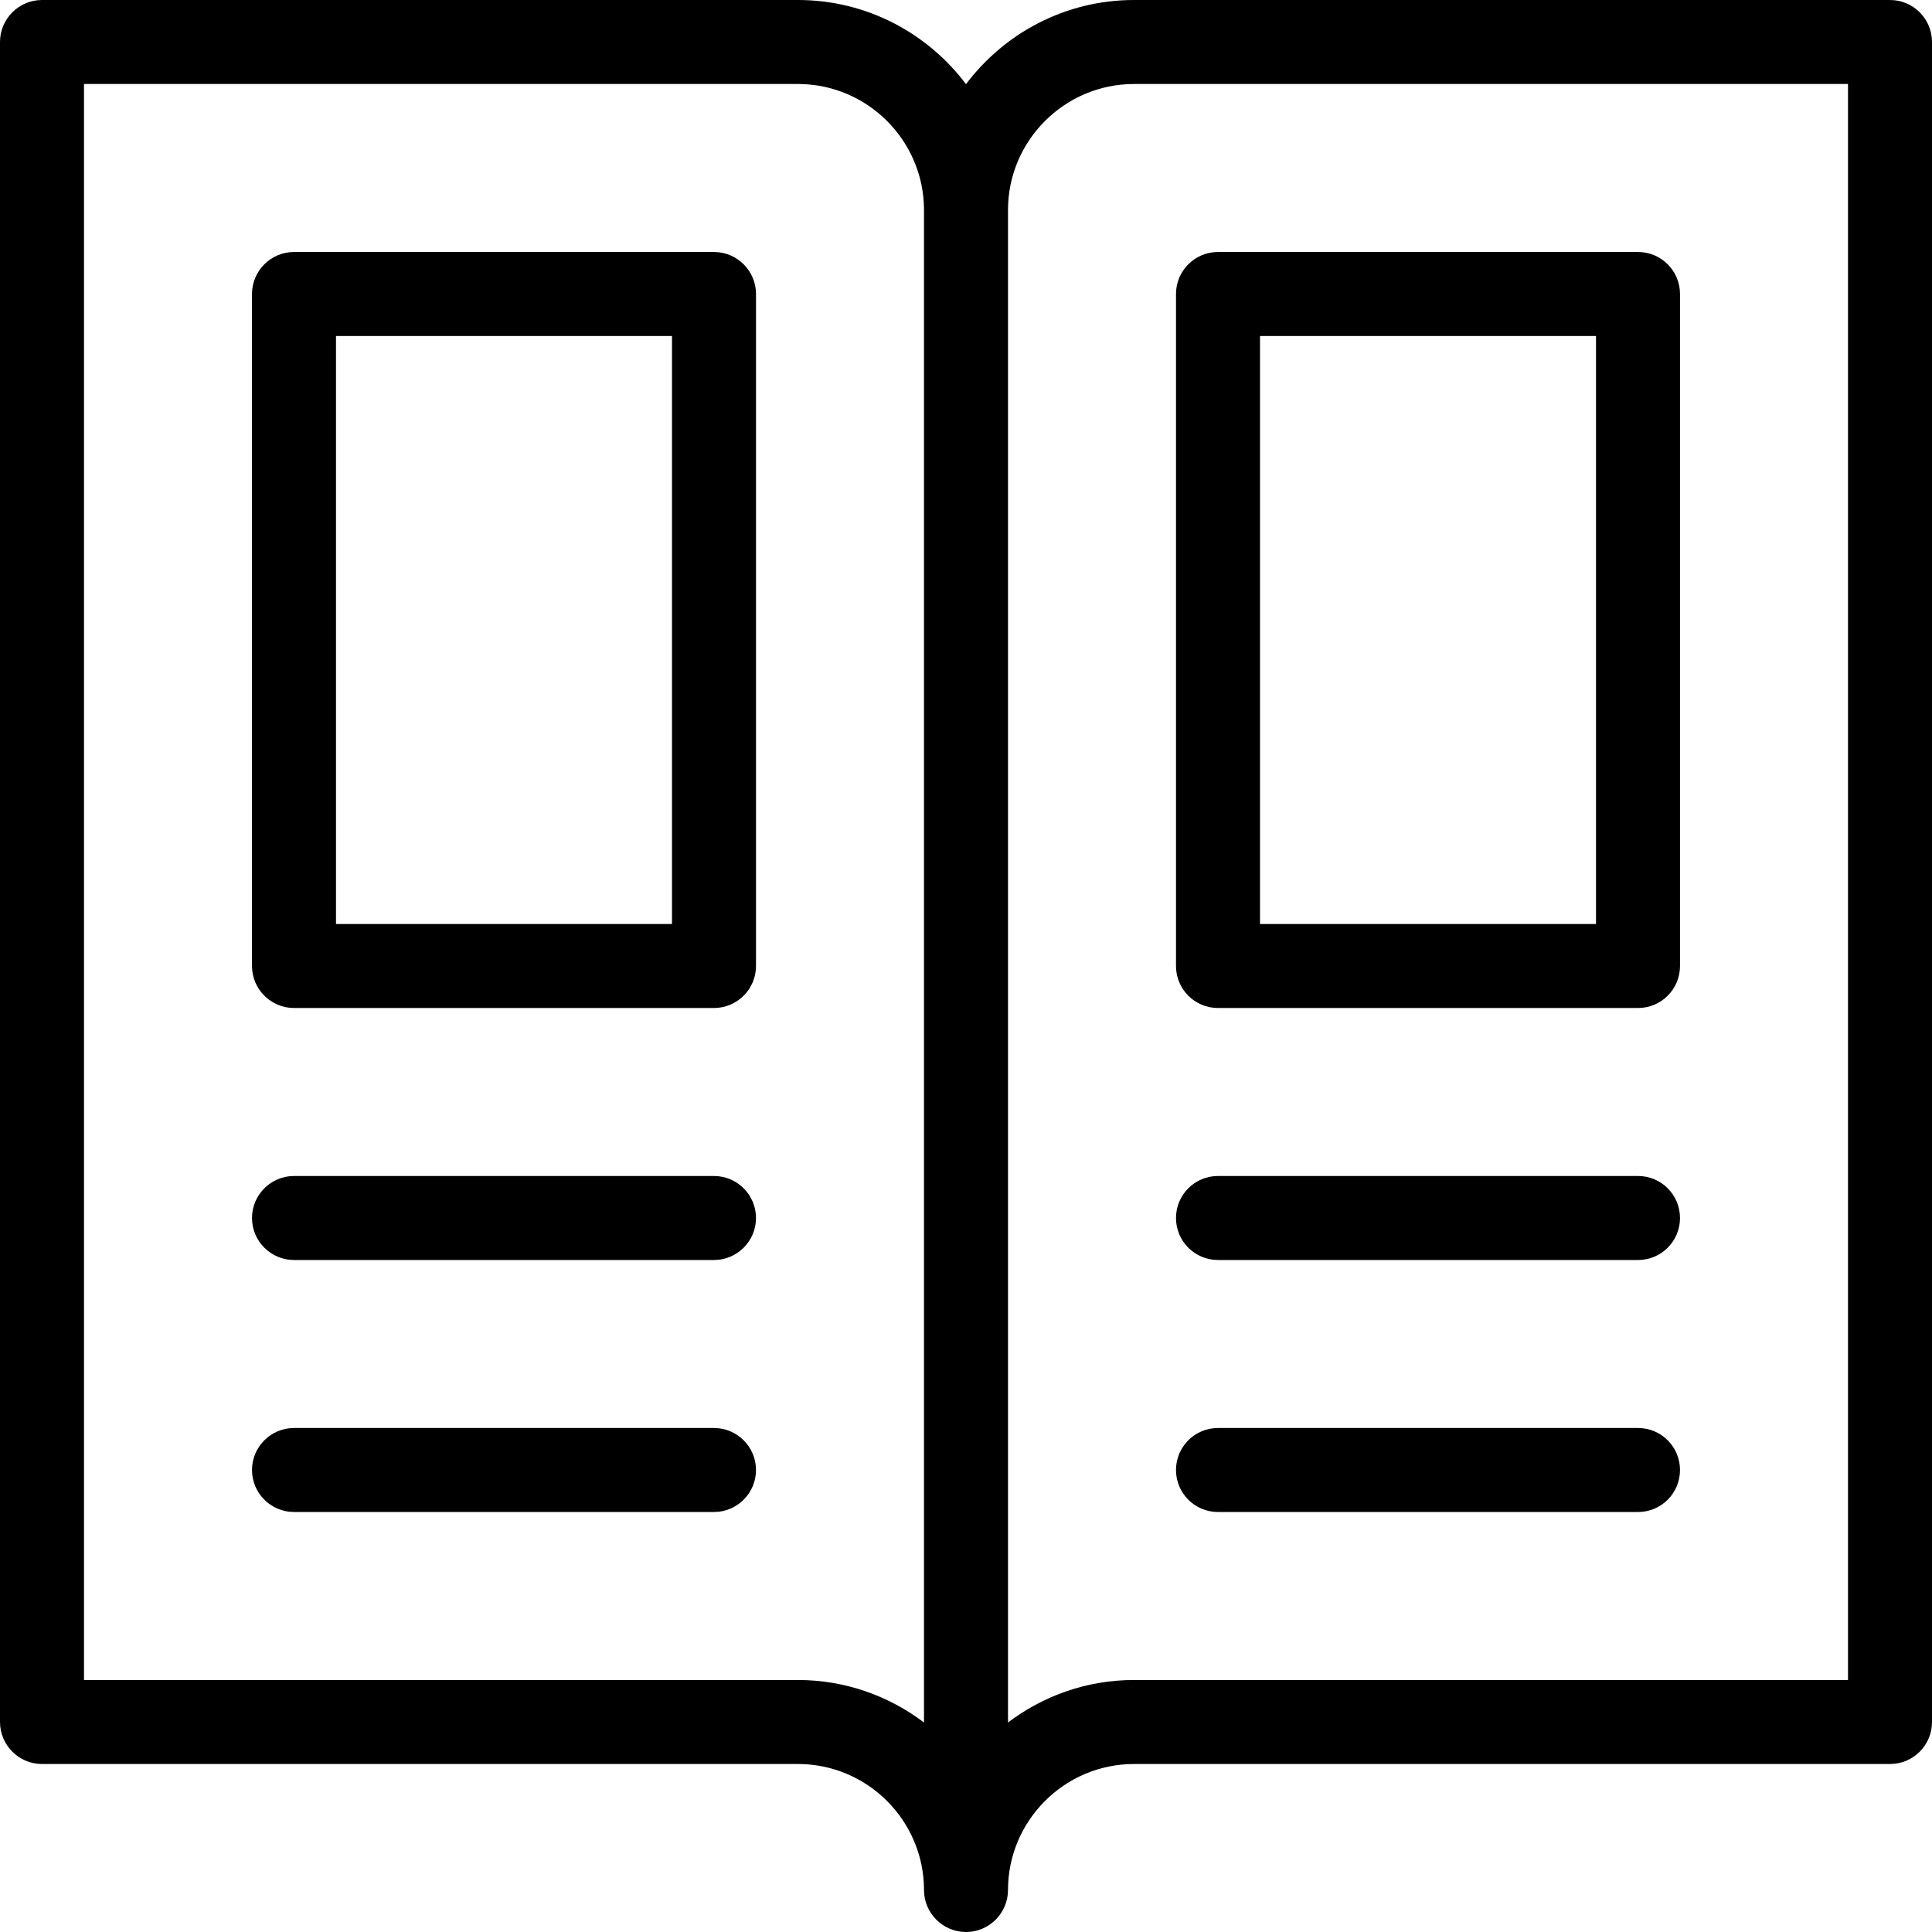 <?xml version="1.0" encoding="UTF-8"?>
<svg xmlns="http://www.w3.org/2000/svg" xmlns:xlink="http://www.w3.org/1999/xlink" width="46pt" height="46pt" viewBox="0 0 46 46" version="1.1">
<g id="surface1">
<path style=" stroke:none;fill-rule:nonzero;fill:rgb(0%,0%,0%);fill-opacity:1;" d="M 45 0 L 27 0 C 25.367 0 23.914 0.789 23 2.004 C 22.086 0.789 20.633 0 19 0 L 1 0 C 0.449 0 0 0.449 0 1 L 0 41 C 0 41.551 0.449 42 1 42 L 19 42 C 20.652 42 22 43.348 22 45 C 22 45.551 22.449 46 23 46 C 23.551 46 24 45.551 24 45 C 24 43.348 25.348 42 27 42 L 45 42 C 45.555 42 46 41.551 46 41 L 46 1 C 46 0.449 45.555 0 45 0 Z M 22 41.012 C 21.164 40.379 20.125 40 19 40 L 2 40 L 2 2 L 19 2 C 20.652 2 22 3.348 22 5 Z M 44 40 L 27 40 C 25.871 40 24.836 40.379 24 41.012 L 24 5 C 24 3.348 25.348 2 27 2 L 44 2 Z M 44 40 "/>
<path style=" stroke:none;fill-rule:nonzero;fill:rgb(0%,0%,0%);fill-opacity:1;" d="M 29 24 L 39 24 C 39.555 24 40 23.551 40 23 L 40 7 C 40 6.449 39.555 6 39 6 L 29 6 C 28.445 6 28 6.449 28 7 L 28 23 C 28 23.551 28.445 24 29 24 Z M 30 8 L 38 8 L 38 22 L 30 22 Z M 30 8 "/>
<path style=" stroke:none;fill-rule:nonzero;fill:rgb(0%,0%,0%);fill-opacity:1;" d="M 17 6 L 7 6 C 6.449 6 6 6.449 6 7 L 6 23 C 6 23.551 6.449 24 7 24 L 17 24 C 17.551 24 18 23.551 18 23 L 18 7 C 18 6.449 17.551 6 17 6 Z M 16 22 L 8 22 L 8 8 L 16 8 Z M 16 22 "/>
<path style=" stroke:none;fill-rule:nonzero;fill:rgb(0%,0%,0%);fill-opacity:1;" d="M 17 28 L 7 28 C 6.449 28 6 28.449 6 29 C 6 29.551 6.449 30 7 30 L 17 30 C 17.551 30 18 29.551 18 29 C 18 28.449 17.551 28 17 28 Z M 17 28 "/>
<path style=" stroke:none;fill-rule:nonzero;fill:rgb(0%,0%,0%);fill-opacity:1;" d="M 17 34 L 7 34 C 6.449 34 6 34.449 6 35 C 6 35.551 6.449 36 7 36 L 17 36 C 17.551 36 18 35.551 18 35 C 18 34.449 17.551 34 17 34 Z M 17 34 "/>
<path style=" stroke:none;fill-rule:nonzero;fill:rgb(0%,0%,0%);fill-opacity:1;" d="M 29 30 L 39 30 C 39.555 30 40 29.551 40 29 C 40 28.449 39.555 28 39 28 L 29 28 C 28.445 28 28 28.449 28 29 C 28 29.551 28.445 30 29 30 Z M 29 30 "/>
<path style=" stroke:none;fill-rule:nonzero;fill:rgb(0%,0%,0%);fill-opacity:1;" d="M 29 36 L 39 36 C 39.555 36 40 35.551 40 35 C 40 34.449 39.555 34 39 34 L 29 34 C 28.445 34 28 34.449 28 35 C 28 35.551 28.445 36 29 36 Z M 29 36 "/>
</g>
</svg>
